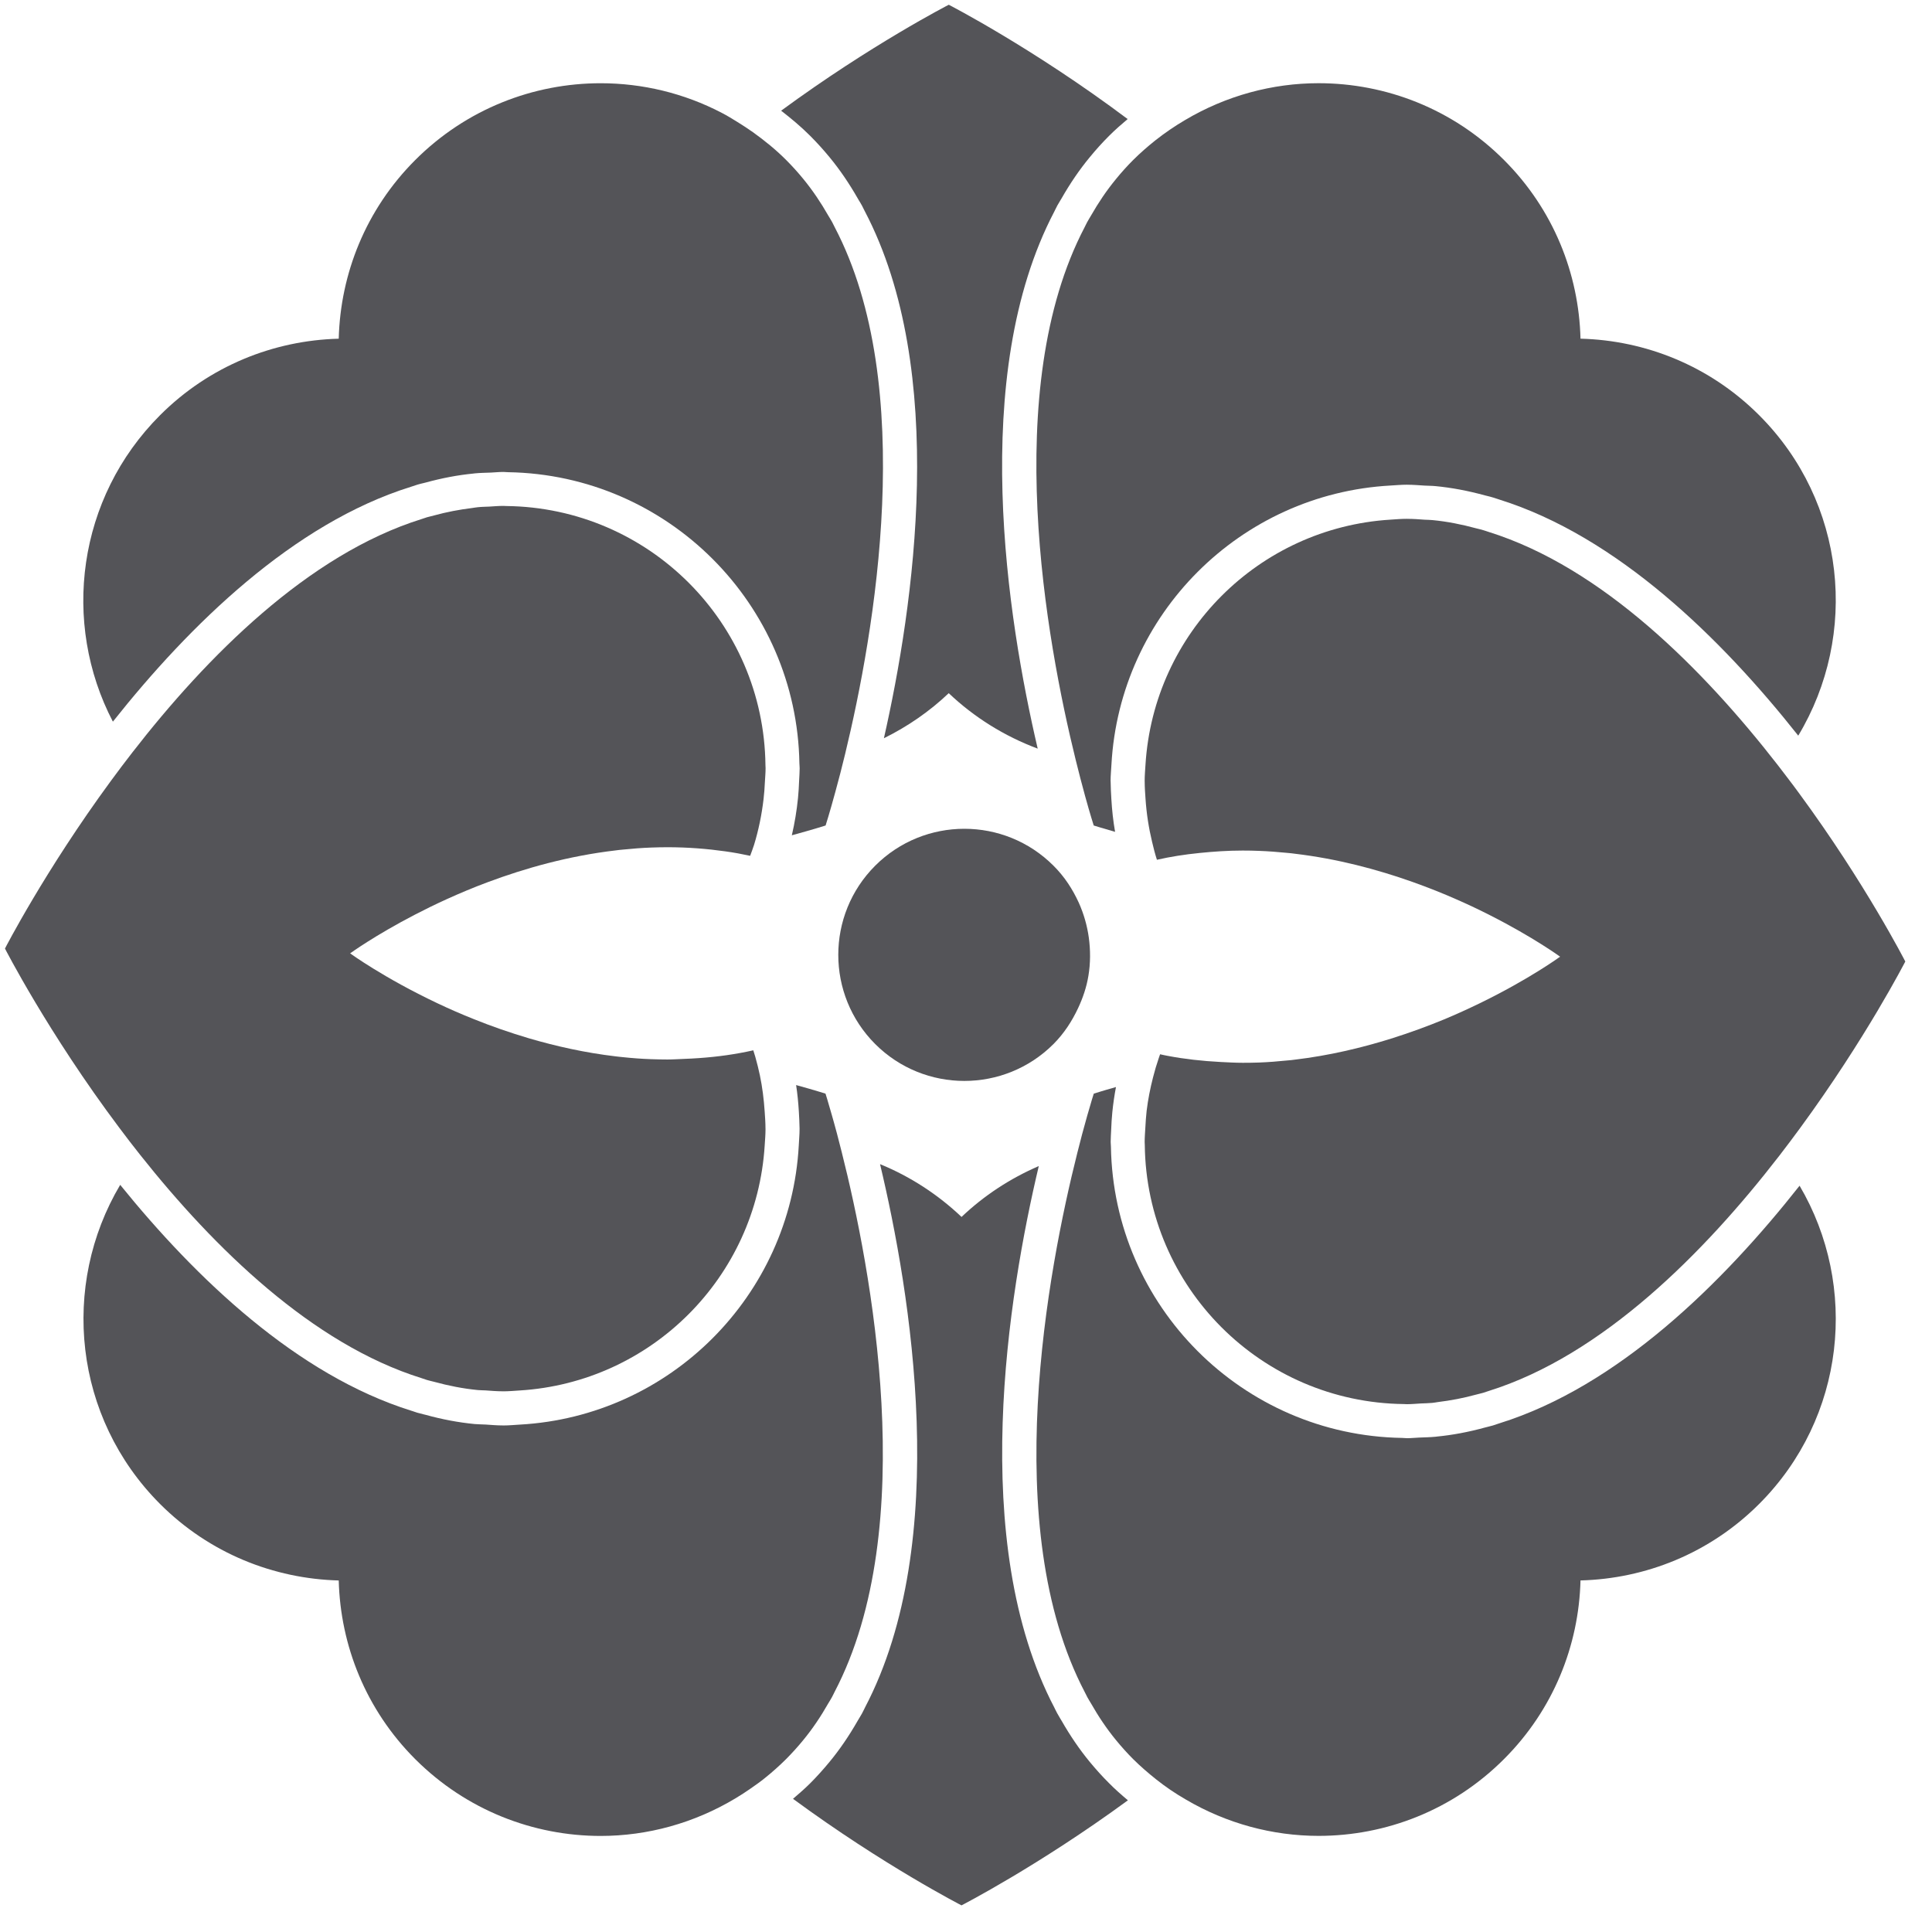 <?xml version="1.0" encoding="UTF-8"?>
<svg width="61px" height="61px" viewBox="0 0 61 61" version="1.1" xmlns="http://www.w3.org/2000/svg" xmlns:xlink="http://www.w3.org/1999/xlink">
    <title>flower-of-complex-design-shape-svgrepo-com</title>
    <g id="页面-1" stroke="none" stroke-width="1" fill="none" fill-rule="evenodd">
        <g id="形状库素材-植物" transform="translate(-317, -398)" fill="#545458" fill-rule="nonzero">
            <g id="flower-of-complex-design-shape-svgrepo-com" transform="translate(317.157, 398.15)">
                <path d="M35.455,56.692 C35.251,56.52 35.05,56.344 34.86,56.151 C34.647,55.94 34.443,55.712 34.251,55.48 C33.928,55.088 33.636,54.66 33.36,54.178 L33.322,54.116 C33.29,54.062 33.257,54.007 33.221,53.941 L33.153,53.808 L33.136,53.772 C30.394,48.539 31.681,40.713 32.641,36.667 C31.734,37.059 30.907,37.602 30.202,38.273 C29.46,37.569 28.59,36.999 27.629,36.606 C28.59,40.632 29.908,48.51 27.155,53.759 L27.131,53.809 L27.058,53.953 C27.027,54.01 26.994,54.063 26.961,54.117 L26.928,54.172 C26.649,54.66 26.356,55.089 26.035,55.478 C25.841,55.713 25.637,55.941 25.425,56.153 C25.25,56.328 25.066,56.486 24.881,56.645 C27.738,58.746 30.201,60.009 30.201,60.009 C30.201,60.009 32.626,58.764 35.455,56.692 Z" id="路径"></path>
                <path d="M24.506,3.345 C24.824,3.591 25.136,3.851 25.425,4.141 C25.637,4.353 25.842,4.58 26.034,4.813 C26.357,5.205 26.65,5.634 26.925,6.115 L26.962,6.178 C26.995,6.231 27.028,6.285 27.064,6.352 L27.131,6.486 L27.149,6.521 C29.789,11.56 28.693,19.001 27.751,23.159 C28.505,22.786 29.196,22.309 29.798,21.736 C30.598,22.496 31.554,23.093 32.607,23.487 C31.652,19.404 30.423,11.697 33.129,6.534 L33.153,6.485 L33.226,6.34 C33.257,6.284 33.288,6.23 33.322,6.177 L33.356,6.121 C33.635,5.633 33.927,5.205 34.249,4.816 C34.443,4.579 34.647,4.352 34.859,4.141 C35.048,3.952 35.245,3.779 35.447,3.609 C32.453,1.364 29.799,0 29.799,0 C29.799,0 27.351,1.256 24.506,3.345 Z" id="路径"></path>
                <path d="M49.745,10.543 C49.693,8.495 48.893,6.464 47.33,4.902 C45.715,3.285 43.596,2.477 41.476,2.477 C40.014,2.477 38.555,2.871 37.257,3.642 C37.096,3.738 36.936,3.837 36.781,3.944 C36.625,4.052 36.471,4.162 36.321,4.282 C36.08,4.475 35.844,4.679 35.621,4.902 C35.43,5.093 35.251,5.291 35.083,5.498 C34.78,5.865 34.521,6.253 34.291,6.655 C34.252,6.723 34.209,6.789 34.172,6.858 C34.142,6.912 34.118,6.967 34.09,7.021 C31.417,12.122 32.882,20.096 33.806,23.84 C33.856,24.047 33.906,24.241 33.953,24.421 C34.008,24.63 34.058,24.817 34.104,24.986 C34.266,25.574 34.376,25.914 34.376,25.914 C34.376,25.914 34.624,25.992 35.05,26.114 C34.99,25.772 34.952,25.423 34.932,25.073 C34.922,24.893 34.911,24.713 34.91,24.532 C34.91,24.525 34.908,24.518 34.908,24.511 C34.908,24.335 34.926,24.165 34.935,23.991 C35.196,19.247 39.002,15.441 43.746,15.18 C43.92,15.17 44.09,15.154 44.266,15.154 C44.271,15.154 44.278,15.155 44.284,15.155 C44.463,15.155 44.644,15.171 44.823,15.182 C44.939,15.189 45.056,15.187 45.172,15.199 C45.677,15.248 46.187,15.343 46.722,15.49 L46.792,15.507 C46.854,15.522 46.915,15.537 46.987,15.559 L47.129,15.605 L47.168,15.618 C50.902,16.784 54.19,20.005 56.62,23.077 C58.536,19.894 58.131,15.705 55.386,12.96 C53.823,11.396 51.793,10.596 49.745,10.543 Z" id="路径"></path>
                <path d="M36.339,56.025 C36.488,56.145 36.642,56.256 36.796,56.362 C36.955,56.471 37.117,56.57 37.281,56.666 C38.573,57.426 40.022,57.815 41.476,57.815 C43.594,57.815 45.715,57.007 47.33,55.39 C48.893,53.829 49.693,51.797 49.745,49.75 C51.793,49.697 53.824,48.897 55.386,47.335 C58.111,44.609 58.53,40.461 56.662,37.287 C54.229,40.372 50.93,43.62 47.185,44.789 L47.133,44.806 L46.977,44.858 C46.918,44.874 46.856,44.89 46.796,44.905 L46.732,44.921 C46.201,45.067 45.699,45.16 45.205,45.208 C45.196,45.21 45.188,45.212 45.178,45.212 C45.004,45.23 44.832,45.231 44.658,45.239 C44.528,45.244 44.397,45.259 44.268,45.259 C44.215,45.259 44.164,45.25 44.112,45.25 C39.075,45.168 35.001,41.091 34.919,36.055 C34.918,36.002 34.911,35.954 34.911,35.901 C34.911,35.771 34.922,35.643 34.927,35.512 C34.935,35.329 34.944,35.146 34.963,34.966 C34.99,34.698 35.028,34.435 35.078,34.172 C34.635,34.296 34.377,34.381 34.377,34.381 C34.377,34.381 34.295,34.635 34.169,35.081 C34.121,35.249 34.068,35.444 34.008,35.666 C33.959,35.847 33.909,36.044 33.856,36.257 C32.937,39.911 31.37,48.079 34.092,53.274 C34.119,53.326 34.145,53.382 34.174,53.436 C34.211,53.505 34.253,53.57 34.293,53.638 C34.522,54.04 34.782,54.43 35.083,54.796 C35.253,55.003 35.432,55.203 35.621,55.392 C35.85,55.619 36.092,55.828 36.339,56.025 Z" id="路径"></path>
                <path d="M16.253,44.83 C16.079,44.84 15.908,44.857 15.734,44.857 C15.729,44.857 15.722,44.856 15.715,44.856 C15.537,44.856 15.357,44.84 15.176,44.828 C15.06,44.821 14.944,44.823 14.828,44.812 C14.322,44.762 13.812,44.668 13.277,44.52 L13.207,44.503 C13.146,44.488 13.084,44.473 13.012,44.452 L12.87,44.404 L12.831,44.392 C9.229,43.268 6.041,40.23 3.638,37.26 C1.751,40.439 2.165,44.602 4.897,47.336 C6.459,48.898 8.491,49.697 10.538,49.751 C10.591,51.799 11.391,53.829 12.953,55.392 C14.57,57.007 16.689,57.817 18.808,57.817 C20.287,57.817 21.761,57.414 23.069,56.627 C23.23,56.53 23.389,56.429 23.544,56.319 C23.699,56.211 23.855,56.103 24.003,55.981 C24.231,55.798 24.45,55.602 24.662,55.392 C24.852,55.2 25.031,55.003 25.201,54.795 C25.503,54.429 25.762,54.039 25.991,53.637 C26.031,53.57 26.073,53.505 26.11,53.436 C26.14,53.382 26.165,53.326 26.192,53.273 C28.922,48.065 27.337,39.863 26.419,36.225 C26.366,36.014 26.315,35.817 26.268,35.638 C26.209,35.415 26.154,35.222 26.107,35.056 C25.986,34.627 25.907,34.38 25.907,34.38 C25.907,34.38 25.569,34.272 24.979,34.109 C25.021,34.383 25.048,34.66 25.065,34.938 C25.075,35.118 25.086,35.298 25.088,35.478 C25.088,35.486 25.088,35.492 25.088,35.499 C25.088,35.675 25.071,35.846 25.063,36.019 C24.802,40.763 20.997,44.569 16.253,44.83 Z" id="路径"></path>
                <path d="M23.13,3.704 C22.965,3.602 22.802,3.501 22.631,3.413 C21.437,2.79 20.123,2.478 18.808,2.478 C16.689,2.478 14.569,3.287 12.953,4.903 C11.391,6.465 10.591,8.496 10.538,10.544 C8.491,10.597 6.459,11.397 4.897,12.959 C2.278,15.578 1.781,19.516 3.407,22.635 C5.832,19.577 9.104,16.378 12.816,15.22 L12.868,15.203 L13.023,15.152 C13.083,15.135 13.143,15.118 13.205,15.105 L13.27,15.089 C13.802,14.943 14.303,14.849 14.796,14.801 C14.806,14.8 14.814,14.798 14.824,14.797 C14.997,14.779 15.171,14.778 15.345,14.771 C15.474,14.765 15.605,14.751 15.734,14.751 C15.787,14.751 15.838,14.759 15.889,14.759 C20.925,14.842 25.001,18.919 25.083,23.955 C25.084,24.006 25.091,24.056 25.091,24.108 C25.091,24.238 25.08,24.367 25.074,24.497 C25.067,24.681 25.057,24.863 25.039,25.044 C24.999,25.442 24.934,25.836 24.844,26.223 C25.517,26.04 25.91,25.914 25.91,25.914 C25.91,25.914 26.036,25.522 26.219,24.848 C26.268,24.67 26.32,24.474 26.376,24.259 C26.424,24.071 26.474,23.868 26.527,23.655 C27.451,19.839 28.827,12.04 26.197,7.022 C26.17,6.968 26.144,6.914 26.115,6.859 C26.077,6.79 26.035,6.725 25.995,6.657 C25.766,6.255 25.506,5.866 25.205,5.499 C25.035,5.292 24.856,5.093 24.666,4.903 C24.336,4.572 23.98,4.285 23.613,4.022 C23.452,3.91 23.294,3.804 23.13,3.704 Z" id="路径"></path>
                <path d="M56.64,24.887 C56.534,24.741 56.422,24.593 56.311,24.447 C56.2,24.302 56.088,24.156 55.976,24.009 C53.627,20.986 50.427,17.764 46.846,16.645 C46.787,16.627 46.732,16.605 46.674,16.589 C46.598,16.566 46.522,16.549 46.447,16.53 C46,16.409 45.542,16.316 45.068,16.271 C44.987,16.262 44.905,16.264 44.825,16.259 C44.646,16.245 44.467,16.232 44.286,16.232 C44.28,16.232 44.271,16.231 44.264,16.231 C44.09,16.231 43.918,16.245 43.746,16.257 C39.588,16.514 36.268,19.834 36.01,23.994 C35.999,24.166 35.984,24.336 35.984,24.511 C35.984,24.519 35.985,24.527 35.985,24.534 C35.985,24.715 35.999,24.893 36.011,25.071 C36.042,25.535 36.112,25.989 36.218,26.428 C36.263,26.62 36.311,26.81 36.371,26.996 C36.787,26.901 37.239,26.829 37.721,26.781 C38.157,26.737 38.607,26.705 39.08,26.705 C39.252,26.705 39.423,26.708 39.591,26.715 C39.893,26.726 40.184,26.749 40.468,26.777 C40.517,26.782 40.566,26.786 40.615,26.791 C40.652,26.796 40.687,26.801 40.725,26.805 C42.067,26.964 43.322,27.299 44.436,27.694 C44.943,27.874 45.42,28.065 45.862,28.261 C46.234,28.425 46.581,28.591 46.899,28.753 C48.269,29.449 49.101,30.056 49.101,30.056 C49.101,30.056 48.13,30.766 46.553,31.532 C46.205,31.7 45.832,31.872 45.428,32.04 C44.913,32.253 44.354,32.457 43.764,32.643 C42.825,32.936 41.804,33.179 40.725,33.307 C40.687,33.311 40.652,33.316 40.615,33.321 C40.566,33.326 40.517,33.33 40.469,33.334 C40.184,33.364 39.893,33.386 39.591,33.398 C39.423,33.404 39.252,33.406 39.08,33.406 C38.844,33.406 38.617,33.392 38.388,33.381 C37.797,33.351 37.239,33.287 36.727,33.19 C36.64,33.175 36.556,33.156 36.471,33.137 C36.456,33.179 36.441,33.219 36.428,33.261 C36.36,33.458 36.301,33.66 36.249,33.864 C36.16,34.21 36.09,34.563 36.046,34.925 C36.026,35.101 36.015,35.282 36.005,35.461 C35.997,35.609 35.984,35.756 35.984,35.905 C35.984,35.936 35.988,35.968 35.988,36 C36.038,40.497 39.671,44.13 44.169,44.181 C44.2,44.181 44.232,44.185 44.263,44.185 C44.411,44.185 44.558,44.171 44.706,44.162 C44.825,44.156 44.947,44.156 45.065,44.144 C45.126,44.139 45.183,44.126 45.243,44.118 C45.652,44.068 46.054,43.991 46.444,43.884 C46.519,43.863 46.595,43.848 46.671,43.826 C46.729,43.809 46.785,43.787 46.843,43.769 C50.447,42.643 53.665,39.388 56.017,36.347 C56.132,36.199 56.245,36.05 56.355,35.903 C56.466,35.756 56.576,35.608 56.683,35.461 C58.755,32.634 60,30.208 60,30.208 C60,30.208 58.741,27.743 56.64,24.887 Z" id="路径"></path>
                <path d="M3.604,35.45 C3.713,35.596 3.823,35.741 3.935,35.887 C4.047,36.033 4.161,36.179 4.277,36.324 C6.6,39.25 9.7,42.286 13.152,43.363 C13.21,43.383 13.266,43.403 13.325,43.421 C13.4,43.443 13.476,43.46 13.552,43.479 C13.998,43.601 14.456,43.693 14.93,43.739 C15.011,43.747 15.093,43.745 15.174,43.75 C15.352,43.763 15.531,43.778 15.711,43.778 C15.718,43.778 15.725,43.779 15.733,43.779 C15.907,43.779 16.078,43.763 16.251,43.752 C20.409,43.496 23.729,40.174 23.987,36.016 C23.998,35.844 24.013,35.673 24.013,35.498 C24.013,35.49 24.012,35.483 24.012,35.475 C24.012,35.294 23.998,35.117 23.986,34.938 C23.96,34.553 23.913,34.176 23.836,33.806 C23.794,33.607 23.745,33.409 23.689,33.213 C23.67,33.146 23.649,33.079 23.627,33.012 C23.49,33.043 23.349,33.072 23.204,33.098 C22.661,33.198 22.069,33.26 21.442,33.283 C21.266,33.289 21.097,33.302 20.917,33.302 C20.746,33.302 20.576,33.298 20.407,33.292 C20.105,33.282 19.813,33.26 19.529,33.23 C19.481,33.226 19.432,33.222 19.384,33.215 C19.347,33.212 19.31,33.206 19.274,33.202 C18.317,33.089 17.406,32.885 16.557,32.637 C15.938,32.454 15.354,32.249 14.812,32.031 C14.4,31.867 14.013,31.697 13.655,31.527 C11.957,30.724 10.898,29.951 10.898,29.951 C10.898,29.951 11.669,29.389 12.949,28.726 C13.259,28.565 13.596,28.399 13.963,28.233 C14.358,28.054 14.782,27.875 15.235,27.706 C16.426,27.26 17.8,26.874 19.276,26.701 C19.312,26.696 19.349,26.691 19.386,26.687 C19.434,26.681 19.483,26.677 19.531,26.673 C19.815,26.644 20.107,26.621 20.409,26.61 C20.578,26.604 20.748,26.6 20.919,26.6 C21.566,26.6 22.179,26.65 22.751,26.731 C23.023,26.769 23.279,26.817 23.528,26.871 C23.569,26.755 23.615,26.642 23.652,26.523 C23.794,26.059 23.893,25.576 23.951,25.082 C23.973,24.905 23.984,24.725 23.993,24.545 C24.001,24.398 24.015,24.251 24.015,24.102 C24.015,24.07 24.011,24.039 24.011,24.008 C23.96,19.51 20.327,15.877 15.829,15.827 C15.798,15.827 15.767,15.823 15.736,15.823 C15.587,15.823 15.439,15.836 15.292,15.845 C15.172,15.851 15.052,15.851 14.933,15.864 C14.873,15.869 14.815,15.881 14.755,15.889 C14.346,15.939 13.944,16.016 13.554,16.123 C13.479,16.143 13.402,16.16 13.327,16.181 C13.269,16.198 13.212,16.22 13.155,16.238 C9.571,17.357 6.369,20.584 4.02,23.61 C3.905,23.758 3.791,23.907 3.68,24.054 C3.566,24.205 3.453,24.356 3.344,24.506 C1.256,27.35 0,29.799 0,29.799 C0,29.799 1.359,32.458 3.604,35.45 Z" id="路径"></path>
                <path d="M33.105,32.814 C33.442,32.476 33.69,32.089 33.881,31.683 C34.035,31.355 34.149,31.015 34.207,30.665 C34.275,30.262 34.275,29.853 34.22,29.449 C34.167,29.071 34.062,28.703 33.903,28.349 C33.71,27.928 33.453,27.528 33.105,27.183 C31.552,25.629 29.03,25.629 27.476,27.183 C25.922,28.737 25.922,31.259 27.476,32.814 C29.03,34.367 31.552,34.367 33.105,32.814 Z" id="路径"></path>
            </g>
        </g>
    </g>
</svg>
